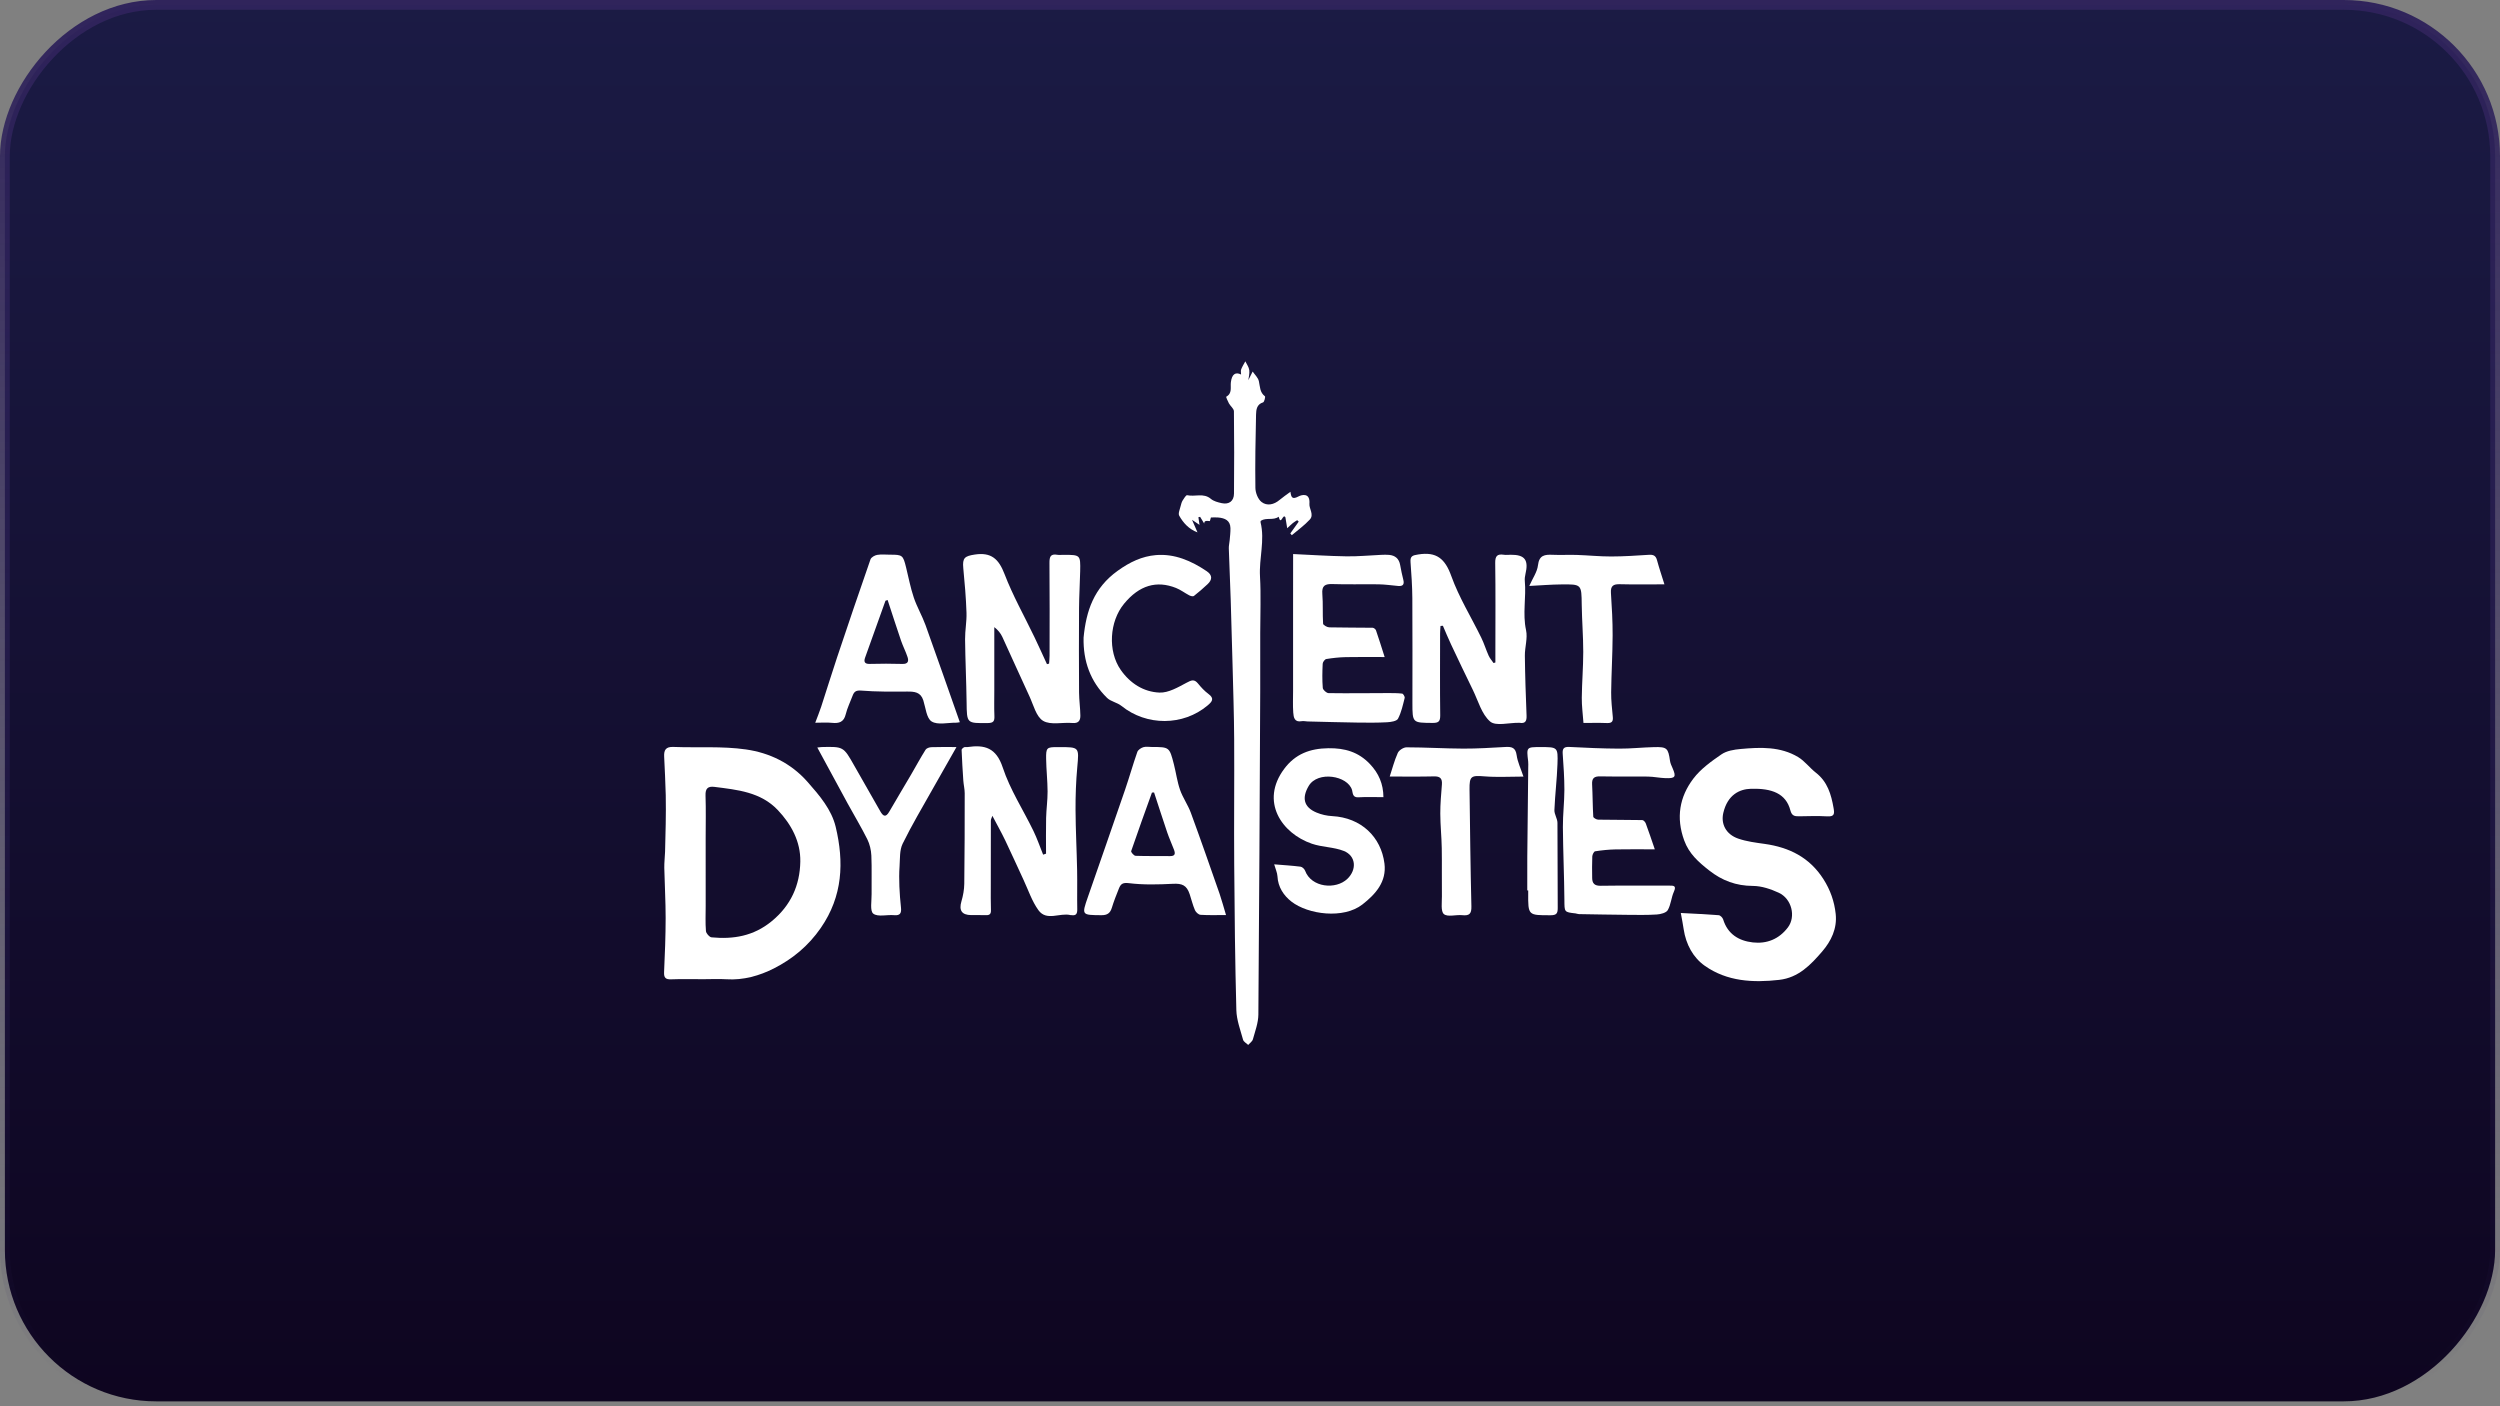 <svg width="256" height="144" viewBox="0 0 256 144" fill="none" xmlns="http://www.w3.org/2000/svg">
<rect x="0" y="0" width="256" height="144" fill="#808080" stroke="none"/>
<rect x="0.5" y="-0.5" width="255" height="143" rx="15.5" transform="matrix(1 0 0 -1 0 143)" fill="url(#paint0_linear_1249_4719)" stroke="url(#paint1_linear_1249_4719)"/>
<path d="M72.014 100.27C70.924 100.27 69.832 100.24 68.742 100.283C68.167 100.306 67.976 100.137 68.002 99.548C68.086 97.705 68.16 95.86 68.162 94.016C68.164 92.305 68.059 90.593 68.024 88.88C68.013 88.325 68.086 87.768 68.103 87.211C68.134 86.27 68.157 85.327 68.169 84.384C68.181 83.4 68.197 82.414 68.173 81.429C68.139 80.109 68.073 78.79 68.01 77.472C67.978 76.798 68.18 76.456 68.953 76.486C71.43 76.584 73.942 76.392 76.379 76.742C78.787 77.088 80.986 78.13 82.697 80.071C83.927 81.466 85.152 82.9 85.576 84.676C86.435 88.275 86.306 91.757 84.049 95.022C82.768 96.876 81.142 98.203 79.253 99.164C77.787 99.909 76.126 100.389 74.389 100.277C73.604 100.228 72.808 100.27 72.014 100.27ZM72.262 92.773C72.262 93.629 72.219 94.49 72.288 95.34C72.308 95.579 72.643 95.963 72.861 95.984C75.102 96.198 77.158 95.858 79.008 94.344C80.986 92.727 81.908 90.654 81.952 88.227C81.99 86.186 81.032 84.411 79.639 82.943C77.89 81.1 75.507 80.876 73.169 80.578C72.487 80.491 72.221 80.739 72.246 81.461C72.296 82.913 72.26 84.368 72.26 85.822C72.262 88.14 72.262 90.456 72.262 92.773Z" fill="white"/>
<path d="M172.114 93.49C173.433 93.562 174.714 93.615 175.994 93.716C176.161 93.729 176.395 93.966 176.45 94.145C176.912 95.652 178.052 96.339 179.481 96.503C180.92 96.668 182.175 96.165 183.083 94.964C183.91 93.868 183.487 92.042 182.145 91.418C181.324 91.037 180.385 90.722 179.497 90.719C177.779 90.711 176.341 90.176 175.014 89.13C173.936 88.281 172.963 87.436 172.461 86.059C171.614 83.732 171.976 81.604 173.403 79.725C174.152 78.737 175.234 77.964 176.274 77.248C176.809 76.88 177.57 76.757 178.245 76.697C180.264 76.512 182.308 76.43 184.132 77.526C184.809 77.933 185.309 78.627 185.943 79.122C187.135 80.049 187.516 81.348 187.758 82.744C187.856 83.303 187.863 83.637 187.129 83.596C186.16 83.541 185.185 83.57 184.212 83.589C183.754 83.598 183.478 83.527 183.336 82.986C182.882 81.244 181.434 80.712 179.298 80.771C178.153 80.801 176.903 81.367 176.466 83.244C176.205 84.36 176.724 85.431 177.992 85.872C178.853 86.171 179.787 86.287 180.698 86.415C183.219 86.77 185.298 87.795 186.722 90.028C187.429 91.137 187.838 92.307 187.975 93.587C188.136 95.081 187.51 96.367 186.592 97.433C185.419 98.794 184.173 100.113 182.187 100.339C179.491 100.645 176.854 100.499 174.585 98.908C173.372 98.059 172.639 96.698 172.408 95.154C172.336 94.643 172.231 94.136 172.114 93.49Z" fill="white"/>
<path d="M123.998 52.989C124 52.986 123.945 53.175 123.89 53.361C123.449 53.308 123.314 53.347 123.311 53.612C123.146 53.343 123.018 53.135 122.891 52.925C122.832 52.938 122.774 52.949 122.715 52.961C122.749 53.198 122.784 53.434 122.829 53.746C122.612 53.6 122.421 53.47 122.065 53.23C122.281 53.73 122.433 54.078 122.623 54.516C121.738 54.185 121.169 53.546 120.753 52.81C120.618 52.573 120.831 52.128 120.907 51.785C120.95 51.595 121.01 51.397 121.113 51.232C121.237 51.031 121.455 50.684 121.561 50.709C122.361 50.89 123.242 50.447 123.991 51.082C124.28 51.328 124.715 51.438 125.101 51.523C125.853 51.689 126.356 51.308 126.361 50.543C126.384 47.736 126.39 44.926 126.354 42.119C126.351 41.848 126.001 41.592 125.845 41.311C125.72 41.087 125.537 40.64 125.56 40.628C126.207 40.276 125.978 39.669 126.042 39.142C126.141 38.329 126.505 38.057 127.086 38.35C127.086 38.158 127.038 37.968 127.097 37.818C127.207 37.534 127.377 37.272 127.522 37C127.664 37.301 127.886 37.589 127.926 37.902C127.974 38.26 127.861 38.637 127.827 38.934C127.964 38.662 128.118 38.354 128.272 38.046C128.494 38.373 128.83 38.674 128.908 39.034C129.033 39.594 128.994 40.178 129.531 40.581C129.594 40.63 129.465 41.161 129.343 41.201C128.683 41.405 128.632 41.959 128.619 42.459C128.563 44.96 128.517 47.463 128.552 49.963C128.559 50.459 128.813 51.118 129.183 51.404C129.74 51.835 130.447 51.685 131.027 51.194C131.355 50.915 131.718 50.675 132.143 50.358C132.211 50.958 132.344 51.166 132.966 50.835C133.311 50.652 134.182 50.426 134.084 51.602C134.044 52.082 134.582 52.705 134.125 53.201C133.577 53.797 132.904 54.276 132.283 54.804C132.232 54.744 132.179 54.683 132.127 54.623C132.415 54.221 132.702 53.819 132.989 53.415C132.937 53.365 132.886 53.315 132.833 53.265C132.686 53.361 132.528 53.447 132.393 53.559C132.191 53.726 132.003 53.913 131.81 54.091C131.757 53.772 131.706 53.456 131.652 53.137C131.638 53.055 131.624 52.972 131.626 52.977C131.36 52.522 131.181 53.884 130.933 52.913C130.389 53.322 129.672 52.968 129.119 53.322C129.086 53.343 129.072 53.434 129.082 53.484C129.539 55.336 128.917 57.174 129.024 59.03C129.134 60.946 129.048 62.871 129.048 64.793C129.048 66.744 129.057 68.694 129.047 70.646C128.994 81.728 128.947 92.809 128.857 103.892C128.85 104.739 128.526 105.589 128.297 106.424C128.237 106.644 127.981 106.81 127.815 107C127.634 106.826 127.347 106.678 127.29 106.47C127.017 105.468 126.629 104.456 126.602 103.438C126.471 98.48 126.418 93.517 126.383 88.555C126.352 84.269 126.404 79.981 126.379 75.695C126.365 73.156 126.278 70.618 126.214 68.079C126.159 65.869 126.097 63.659 126.026 61.45C125.97 59.683 125.886 57.918 125.83 56.151C125.821 55.872 125.897 55.591 125.92 55.308C125.954 54.898 126.009 54.486 125.998 54.077C125.978 53.283 125.424 53.057 124.755 52.993C124.534 52.97 124.305 52.989 123.998 52.989Z" fill="white"/>
<path d="M107.115 87.415C107.115 86.2 107.094 84.983 107.122 83.768C107.143 82.86 107.276 81.955 107.273 81.049C107.267 79.937 107.14 78.825 107.124 77.713C107.106 76.555 107.186 76.505 108.278 76.503C108.336 76.503 108.397 76.503 108.455 76.503C110.54 76.503 110.501 76.5 110.311 78.585C110.18 80.028 110.128 81.481 110.135 82.93C110.146 84.983 110.256 87.036 110.297 89.091C110.323 90.431 110.286 91.77 110.311 93.11C110.32 93.566 110.192 93.783 109.719 93.71C109.691 93.706 109.659 93.715 109.63 93.708C108.538 93.428 107.175 94.368 106.335 93.204C105.67 92.284 105.3 91.148 104.811 90.102C104.185 88.763 103.584 87.411 102.946 86.079C102.549 85.253 102.099 84.453 101.62 83.54C101.549 83.752 101.464 83.889 101.464 84.026C101.455 86.253 101.457 88.481 101.457 90.708C101.457 91.544 101.445 92.382 101.473 93.217C101.489 93.695 101.227 93.726 100.865 93.711C100.393 93.694 99.922 93.711 99.451 93.706C98.477 93.695 98.178 93.22 98.453 92.288C98.623 91.712 98.734 91.098 98.742 90.5C98.782 87.41 98.786 84.317 98.786 81.227C98.786 80.796 98.674 80.369 98.644 79.937C98.571 78.889 98.511 77.841 98.469 76.791C98.465 76.701 98.617 76.573 98.725 76.519C98.821 76.471 98.958 76.514 99.075 76.498C100.831 76.24 102.012 76.567 102.682 78.597C103.428 80.857 104.77 82.915 105.819 85.077C106.202 85.865 106.486 86.701 106.815 87.516C106.911 87.484 107.012 87.449 107.115 87.415Z" fill="white"/>
<path d="M153.127 67.838C153.127 67.379 153.127 66.92 153.127 66.461C153.127 63.524 153.154 60.586 153.11 57.649C153.099 56.923 153.328 56.704 153.999 56.807C154.23 56.843 154.469 56.809 154.705 56.807C156.149 56.8 156.55 57.337 156.204 58.793C156.151 59.019 156.119 59.261 156.141 59.49C156.297 61.164 155.898 62.839 156.268 64.529C156.449 65.353 156.135 66.272 156.146 67.15C156.169 69.192 156.238 71.233 156.32 73.273C156.343 73.834 156.197 74.119 155.598 74.015C155.57 74.01 155.54 74.015 155.51 74.015C154.51 74.001 153.17 74.384 152.588 73.882C151.718 73.131 151.367 71.767 150.821 70.651C150.059 69.096 149.316 67.532 148.577 65.965C148.285 65.344 148.026 64.709 147.753 64.079C147.671 64.084 147.59 64.091 147.508 64.097C147.494 64.353 147.467 64.607 147.466 64.863C147.462 67.658 147.444 70.454 147.478 73.247C147.485 73.875 147.308 74.033 146.693 74.028C144.635 74.01 144.633 74.037 144.631 71.971C144.63 68.397 144.647 64.824 144.623 61.25C144.614 60.02 144.529 58.789 144.438 57.562C144.392 56.93 144.653 56.87 145.229 56.777C147.09 56.476 147.973 57.2 148.614 58.99C149.4 61.18 150.656 63.198 151.684 65.303C151.975 65.899 152.167 66.541 152.44 67.146C152.562 67.416 152.771 67.646 152.941 67.895C153.005 67.877 153.065 67.858 153.127 67.838Z" fill="white"/>
<path d="M107.428 67.954C107.444 67.68 107.476 67.408 107.476 67.134C107.479 63.973 107.495 60.811 107.465 57.649C107.46 57.023 107.568 56.687 108.27 56.81C108.47 56.845 108.681 56.815 108.889 56.815C110.636 56.815 110.645 56.815 110.61 58.5C110.583 59.761 110.502 61.023 110.494 62.284C110.477 65.161 110.479 68.038 110.496 70.915C110.502 71.703 110.619 72.491 110.629 73.281C110.635 73.767 110.448 74.091 109.826 74.036C108.811 73.945 107.595 74.272 106.82 73.817C106.106 73.397 105.829 72.191 105.416 71.305C104.477 69.289 103.578 67.252 102.644 65.232C102.47 64.855 102.208 64.521 101.816 64.218C101.816 66.394 101.816 68.572 101.816 70.748C101.816 71.605 101.791 72.463 101.827 73.319C101.848 73.828 101.743 74.034 101.162 74.041C98.985 74.064 99.008 74.089 98.98 71.925C98.952 69.771 98.847 67.618 98.824 65.464C98.815 64.556 99.001 63.644 98.969 62.738C98.918 61.217 98.788 59.697 98.641 58.183C98.539 57.125 98.785 56.947 99.802 56.788C101.502 56.525 102.27 57.231 102.867 58.792C103.716 61.005 104.895 63.09 105.923 65.234C106.364 66.154 106.783 67.084 107.21 68.011C107.283 67.992 107.355 67.972 107.428 67.954Z" fill="white"/>
<path d="M169.452 86.972C168.022 86.972 166.724 86.952 165.427 86.979C164.73 86.993 164.03 87.066 163.342 87.173C163.217 87.192 163.059 87.507 163.05 87.692C163.016 88.429 163.032 89.169 163.039 89.907C163.045 90.475 163.295 90.712 163.906 90.703C166.246 90.669 168.586 90.692 170.925 90.687C171.372 90.685 171.691 90.678 171.406 91.311C171.135 91.913 171.103 92.633 170.78 93.195C170.62 93.475 170.052 93.617 169.656 93.644C168.644 93.71 167.627 93.688 166.611 93.679C164.968 93.665 163.323 93.633 161.68 93.605C161.566 93.603 161.453 93.548 161.338 93.533C160.154 93.402 160.205 93.403 160.194 92.135C160.173 89.653 160.058 87.171 160.04 84.687C160.031 83.419 160.191 82.148 160.193 80.878C160.193 79.649 160.106 78.416 160.021 77.188C159.983 76.653 160.138 76.459 160.7 76.487C162.396 76.576 164.092 76.651 165.79 76.66C166.987 76.667 168.181 76.533 169.38 76.505C170.704 76.473 170.823 76.606 171.01 77.921C171.046 78.172 171.166 78.416 171.269 78.652C171.659 79.547 171.562 79.715 170.56 79.683C169.95 79.665 169.344 79.529 168.736 79.521C167.109 79.497 165.482 79.533 163.855 79.501C163.243 79.489 163 79.688 163.032 80.314C163.091 81.419 163.084 82.526 163.151 83.63C163.158 83.746 163.475 83.929 163.653 83.933C165.159 83.961 166.666 83.947 168.173 83.976C168.297 83.977 168.476 84.177 168.529 84.323C168.841 85.164 169.123 86.015 169.452 86.972Z" fill="white"/>
<path d="M132.415 56.734C134.191 56.816 136.031 56.941 137.871 56.969C139.062 56.989 140.255 56.868 141.446 56.816C141.71 56.804 141.978 56.797 142.24 56.82C142.871 56.877 143.259 57.209 143.375 57.853C143.467 58.364 143.573 58.875 143.701 59.378C143.821 59.855 143.646 60.045 143.174 60.003C142.506 59.944 141.838 59.844 141.17 59.834C139.603 59.809 138.032 59.864 136.467 59.809C135.684 59.782 135.336 59.965 135.407 60.828C135.49 61.835 135.419 62.855 135.485 63.865C135.494 64.009 135.893 64.235 136.114 64.241C137.594 64.278 139.076 64.258 140.556 64.282C140.675 64.283 140.859 64.426 140.9 64.543C141.202 65.417 141.475 66.299 141.788 67.281C140.395 67.281 139.101 67.262 137.805 67.29C137.139 67.305 136.471 67.376 135.813 67.484C135.662 67.509 135.451 67.792 135.443 67.966C135.404 68.792 135.386 69.623 135.453 70.445C135.469 70.644 135.834 70.971 136.042 70.975C138.045 71.005 140.048 70.977 142.049 70.971C142.561 70.97 143.077 70.966 143.584 71.025C143.69 71.037 143.871 71.343 143.839 71.469C143.655 72.194 143.497 72.948 143.155 73.597C143.022 73.85 142.432 73.937 142.042 73.959C141.028 74.014 140.009 74.007 138.993 73.992C137.295 73.968 135.597 73.918 133.897 73.877C133.691 73.871 133.48 73.813 133.284 73.85C132.544 73.987 132.465 73.446 132.429 72.969C132.376 72.229 132.411 71.48 132.411 70.737C132.411 67.883 132.411 65.031 132.411 62.177C132.415 60.408 132.415 58.642 132.415 56.734Z" fill="white"/>
<path d="M125.544 93.7C124.628 93.7 123.781 93.732 122.937 93.677C122.731 93.665 122.455 93.412 122.364 93.202C122.137 92.676 122.003 92.11 121.822 91.562C121.517 90.642 121.042 90.455 120.118 90.501C118.614 90.576 117.087 90.621 115.598 90.436C114.937 90.354 114.755 90.539 114.572 90.994C114.313 91.64 114.056 92.29 113.854 92.953C113.682 93.515 113.381 93.722 112.777 93.716C110.759 93.697 110.754 93.72 111.399 91.855C112.667 88.196 113.948 84.541 115.205 80.876C115.646 79.591 116.011 78.282 116.462 77.001C116.536 76.787 116.837 76.587 117.077 76.512C117.346 76.428 117.66 76.492 117.956 76.492C119.743 76.496 119.752 76.494 120.207 78.268C120.43 79.138 120.544 80.042 120.838 80.883C121.122 81.693 121.643 82.415 121.939 83.221C122.955 85.986 123.922 88.767 124.894 91.548C125.126 92.227 125.308 92.923 125.544 93.7ZM118.177 81.148C118.105 81.152 118.032 81.157 117.959 81.161C117.243 83.157 116.517 85.148 115.832 87.155C115.797 87.26 116.116 87.63 116.277 87.635C117.454 87.678 118.635 87.648 119.812 87.665C120.36 87.673 120.36 87.386 120.214 87.004C119.987 86.411 119.725 85.831 119.519 85.23C119.06 83.874 118.624 82.509 118.177 81.148Z" fill="white"/>
<path d="M98.287 73.956C98.082 73.983 97.995 74.006 97.908 74.004C97.054 73.994 96.027 74.264 95.402 73.88C94.873 73.554 94.788 72.476 94.547 71.718C94.274 70.857 93.631 70.811 92.879 70.816C91.314 70.827 89.744 70.841 88.187 70.716C87.627 70.672 87.454 70.845 87.297 71.264C87.065 71.889 86.76 72.496 86.604 73.138C86.409 73.951 85.918 74.093 85.195 74.019C84.672 73.963 84.137 74.008 83.481 74.008C83.703 73.414 83.917 72.896 84.091 72.364C84.639 70.69 85.151 69.007 85.711 67.336C86.835 63.977 87.973 60.623 89.139 57.278C89.214 57.067 89.568 56.865 89.82 56.821C90.249 56.746 90.701 56.8 91.144 56.8C92.411 56.798 92.473 56.849 92.78 58.093C93.035 59.13 93.234 60.189 93.574 61.198C93.9 62.162 94.428 63.057 94.776 64.016C95.958 67.299 97.103 70.596 98.287 73.956ZM90.892 61.44C90.82 61.465 90.745 61.491 90.672 61.516C89.976 63.457 89.276 65.397 88.586 67.341C88.439 67.754 88.528 67.998 89.056 67.985C90.171 67.957 91.289 67.952 92.404 67.987C92.984 68.005 93.074 67.708 92.932 67.281C92.743 66.708 92.459 66.167 92.264 65.596C91.791 64.215 91.348 62.826 90.892 61.44Z" fill="white"/>
<path d="M130.476 88.508C131.448 88.588 132.318 88.64 133.179 88.749C133.351 88.77 133.575 88.982 133.64 89.158C134.284 90.896 136.799 91.127 137.976 89.989C138.956 89.042 138.857 87.638 137.605 87.138C136.579 86.731 135.386 86.759 134.335 86.398C131.237 85.334 129.009 82.062 131.508 78.723C132.642 77.207 134.138 76.645 136.019 76.618C137.714 76.595 139.109 77.001 140.284 78.241C141.175 79.182 141.654 80.267 141.663 81.63C140.833 81.63 139.958 81.591 139.089 81.644C138.483 81.682 138.532 81.18 138.449 80.899C138.006 79.422 134.939 78.913 134.012 80.479C133.309 81.667 133.466 82.648 134.819 83.208C135.315 83.415 135.874 83.541 136.411 83.569C139.39 83.726 141.427 85.708 141.769 88.427C142.003 90.291 140.86 91.565 139.514 92.615C137.575 94.131 133.95 93.65 132.242 92.323C131.449 91.706 130.866 90.837 130.811 89.725C130.79 89.362 130.618 89.008 130.476 88.508Z" fill="white"/>
<path d="M110.959 65.288C111.223 62.555 112.005 60.201 114.455 58.445C115.706 57.547 116.943 56.963 118.365 56.842C120.274 56.682 121.992 57.427 123.564 58.488C124.165 58.893 124.154 59.356 123.651 59.824C123.2 60.244 122.738 60.653 122.252 61.03C122.164 61.099 121.917 61.035 121.779 60.963C121.318 60.722 120.896 60.393 120.418 60.205C118.434 59.42 116.667 59.925 115.103 61.825C113.602 63.647 113.423 66.674 114.76 68.593C115.724 69.979 117.108 70.855 118.734 70.921C119.65 70.956 120.637 70.374 121.508 69.91C122.008 69.643 122.288 69.519 122.678 69.995C122.993 70.383 123.342 70.762 123.741 71.056C124.385 71.529 124.12 71.849 123.665 72.234C121.157 74.351 117.402 74.36 114.832 72.282C114.4 71.933 113.746 71.839 113.359 71.46C111.654 69.784 110.906 67.702 110.959 65.288Z" fill="white"/>
<path d="M142.308 79.517C142.553 78.773 142.774 77.907 143.132 77.102C143.256 76.823 143.719 76.526 144.028 76.526C145.968 76.529 147.909 76.65 149.849 76.658C151.291 76.663 152.734 76.57 154.175 76.49C154.812 76.455 155.196 76.56 155.303 77.325C155.4 78.028 155.728 78.698 156.001 79.522C154.62 79.522 153.307 79.606 152.009 79.499C150.653 79.387 150.462 79.465 150.48 80.837C150.531 84.829 150.575 88.822 150.671 92.812C150.689 93.574 150.46 93.789 149.739 93.715C149.097 93.647 148.244 93.926 147.856 93.604C147.518 93.323 147.658 92.416 147.651 91.784C147.629 90.142 147.665 88.498 147.636 86.856C147.617 85.674 147.489 84.495 147.486 83.315C147.482 82.321 147.574 81.324 147.651 80.332C147.698 79.721 147.473 79.488 146.846 79.502C145.336 79.54 143.82 79.517 142.308 79.517Z" fill="white"/>
<path d="M156.598 60.002C156.946 59.212 157.409 58.573 157.487 57.89C157.607 56.837 158.187 56.776 158.993 56.812C159.823 56.849 160.656 56.798 161.485 56.826C162.654 56.865 163.822 56.988 164.99 56.984C166.28 56.983 167.572 56.894 168.861 56.812C169.308 56.783 169.556 56.903 169.678 57.363C169.896 58.173 170.167 58.968 170.437 59.836C168.877 59.836 167.377 59.865 165.881 59.824C165.199 59.804 164.914 59.995 164.96 60.721C165.054 62.167 165.139 63.617 165.133 65.065C165.126 67.008 165.004 68.949 164.983 70.892C164.974 71.741 165.077 72.59 165.153 73.438C165.195 73.906 165.022 74.057 164.557 74.04C163.708 74.008 162.857 74.031 162.147 74.031C162.081 73.109 161.966 72.278 161.975 71.447C161.991 69.885 162.125 68.323 162.125 66.761C162.125 65.147 161.991 63.533 161.969 61.918C161.943 59.838 161.966 59.82 159.874 59.845C158.827 59.854 157.779 59.941 156.598 60.002Z" fill="white"/>
<path d="M83.691 76.546C83.952 76.516 84.039 76.5 84.126 76.498C86.373 76.445 86.37 76.447 87.47 78.391C88.351 79.948 89.248 81.494 90.127 83.053C90.424 83.578 90.688 83.759 91.062 83.112C91.797 81.838 92.558 80.58 93.299 79.311C93.793 78.464 94.259 77.6 94.78 76.769C94.876 76.616 95.167 76.518 95.373 76.511C96.167 76.481 96.962 76.498 97.943 76.498C97.099 77.986 96.301 79.374 95.52 80.768C94.472 82.636 93.37 84.478 92.43 86.398C92.106 87.06 92.169 87.924 92.115 88.702C92.065 89.39 92.072 90.084 92.097 90.775C92.123 91.502 92.187 92.23 92.262 92.954C92.317 93.498 92.178 93.772 91.558 93.714C90.829 93.646 89.899 93.92 89.425 93.559C89.066 93.285 89.263 92.249 89.252 91.552C89.234 90.239 89.285 88.922 89.227 87.611C89.2 87.047 89.064 86.444 88.812 85.941C88.197 84.704 87.478 83.519 86.815 82.306C85.783 80.42 84.764 78.527 83.691 76.546Z" fill="white"/>
<path d="M156.392 91.182C156.392 90.043 156.383 88.906 156.394 87.767C156.422 84.706 156.457 81.645 156.491 78.583C156.493 78.377 156.509 78.167 156.484 77.963C156.308 76.5 156.307 76.5 157.746 76.5C159.499 76.5 159.543 76.502 159.485 78.233C159.432 79.806 159.235 81.373 159.171 82.948C159.153 83.378 159.48 83.82 159.483 84.257C159.513 87.164 159.483 90.073 159.511 92.981C159.517 93.559 159.355 93.721 158.776 93.721C156.475 93.726 156.475 93.747 156.489 91.445C156.489 91.356 156.489 91.267 156.489 91.178C156.457 91.182 156.424 91.182 156.392 91.182Z" fill="white"/>
<defs>
<linearGradient id="paint0_linear_1249_4719" x1="128" y1="0" x2="128" y2="144" gradientUnits="userSpaceOnUse">
<stop stop-color="#0E0520"/>
<stop offset="1" stop-color="#1B1B45"/>
</linearGradient>
<linearGradient id="paint1_linear_1249_4719" x1="128" y1="1.029" x2="128" y2="144" gradientUnits="userSpaceOnUse">
<stop stop-color="#2F235B" stop-opacity="0"/>
<stop offset="1" stop-color="#2F235B"/>
</linearGradient>
</defs>
</svg>

